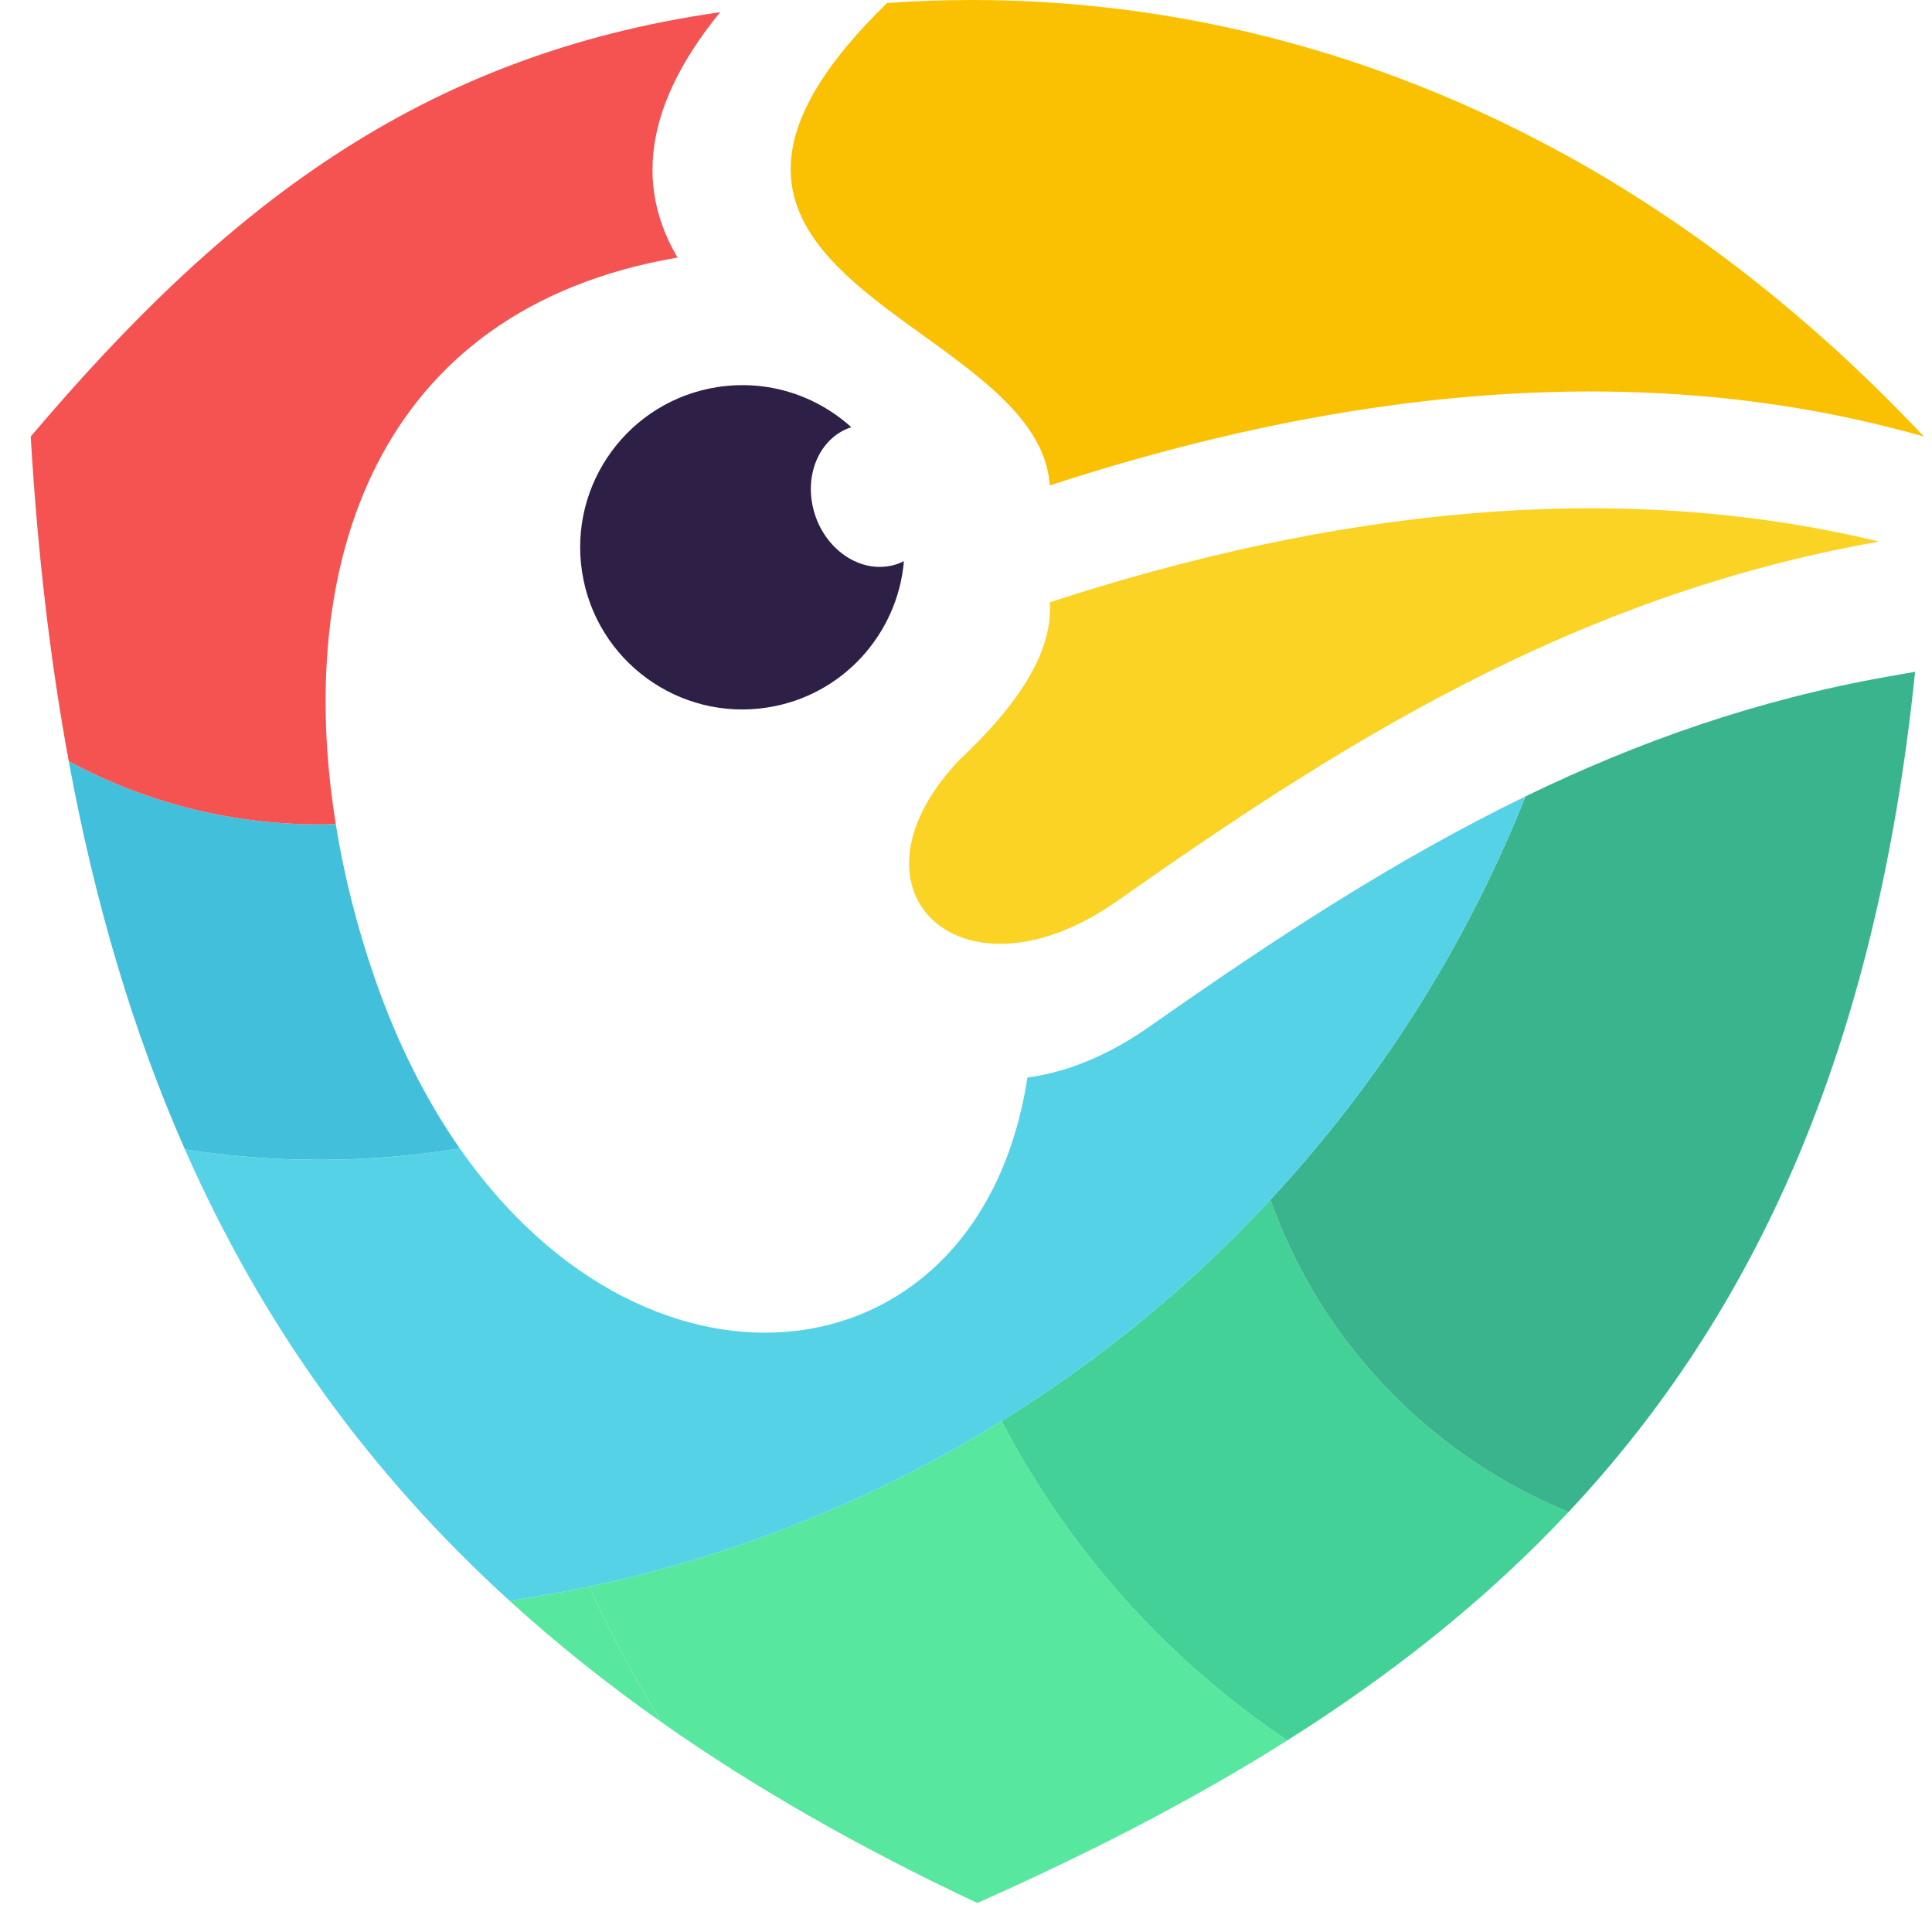 <svg width="59" height="59" viewBox="0 0 59 59" fill="none" xmlns="http://www.w3.org/2000/svg">
<path fill-rule="evenodd" clip-rule="evenodd" d="M57.382 16.539C49.263 14.578 40.645 15.592 32.058 18.393C32.142 19.686 31.405 21.233 29.289 23.215C26.075 26.612 28.386 29.746 32.055 28.571C32.705 28.363 33.397 28.021 34.108 27.521C40.723 22.873 47.913 18.207 57.382 16.539Z" fill="#FAD325"/>
<path d="M17.987 48.452C17.187 48.621 16.379 48.766 15.562 48.886C16.999 50.194 18.545 51.43 20.208 52.599C19.389 51.267 18.647 49.882 17.987 48.452Z" fill="#58E79E"/>
<path d="M30.587 43.395C26.77 45.76 22.522 47.493 17.987 48.452C18.647 49.882 19.389 51.267 20.208 52.599C23.077 54.616 26.282 56.44 29.845 58.114C33.245 56.602 36.413 54.98 39.313 53.148C35.648 50.689 32.635 47.333 30.587 43.395Z" fill="#58E79E"/>
<path d="M38.795 36.639C36.38 39.24 33.62 41.517 30.587 43.395C32.636 47.333 35.648 50.689 39.313 53.148C42.522 51.123 45.401 48.841 47.902 46.173C43.666 44.445 40.331 40.969 38.795 36.639Z" fill="#43D197"/>
<path d="M47.902 46.173C53.574 40.121 57.296 32.081 58.484 20.515L57.682 20.656C53.641 21.368 50.019 22.654 46.584 24.321C44.759 28.912 42.1 33.079 38.795 36.639C40.331 40.969 43.666 44.445 47.902 46.173Z" fill="#39B48D"/>
<path d="M30.587 43.395C33.62 41.516 36.38 39.24 38.795 36.639C42.1 33.079 44.76 28.911 46.584 24.321C42.621 26.244 38.909 28.677 35.105 31.35C34.333 31.892 33.486 32.343 32.585 32.633C32.193 32.758 31.785 32.851 31.375 32.904C29.962 42.178 19.934 43.519 14.04 35.07C12.646 35.298 11.214 35.419 9.755 35.419C8.357 35.419 6.985 35.309 5.646 35.099C8.024 40.492 11.306 45.012 15.562 48.886C16.379 48.766 17.187 48.621 17.987 48.452C22.522 47.493 26.77 45.76 30.587 43.395Z" fill="#56D2E7"/>
<path d="M9.755 35.418C11.214 35.418 12.645 35.298 14.04 35.07C13.031 33.623 12.142 31.891 11.44 29.861C10.91 28.331 10.508 26.748 10.253 25.164C10.087 25.169 9.922 25.176 9.755 25.176C6.984 25.176 4.376 24.476 2.099 23.244C2.904 27.617 4.08 31.547 5.646 35.099C6.985 35.309 8.357 35.418 9.755 35.418Z" fill="#42BFDB"/>
<path d="M9.755 25.176C9.922 25.176 10.088 25.169 10.254 25.164C8.991 17.324 11.406 9.455 20.691 7.865C19.129 5.229 20.157 2.621 21.994 0.372C12.777 1.685 6.81 6.404 0.938 13.331C1.146 16.871 1.532 20.166 2.099 23.244C4.376 24.476 6.984 25.176 9.755 25.176Z" fill="#F55252"/>
<path fill-rule="evenodd" clip-rule="evenodd" d="M27.604 17.138C27.414 19.359 25.733 21.248 23.433 21.606C20.732 22.028 18.199 20.177 17.777 17.477C17.355 14.774 19.206 12.241 21.908 11.821C23.444 11.582 24.927 12.077 25.996 13.046C25.127 13.327 24.605 14.311 24.804 15.387C25.024 16.58 26.045 17.434 27.084 17.298C27.27 17.274 27.445 17.218 27.604 17.138Z" fill="#2D1F46"/>
<path fill-rule="evenodd" clip-rule="evenodd" d="M50.868 12.019C50.986 12.026 51.104 12.033 51.222 12.041C51.471 12.058 51.719 12.077 51.967 12.098C52.053 12.105 52.139 12.111 52.224 12.119C52.545 12.149 52.866 12.183 53.186 12.221C53.287 12.233 53.387 12.247 53.488 12.259C53.726 12.29 53.963 12.322 54.2 12.357C54.308 12.373 54.416 12.389 54.523 12.405C54.807 12.449 55.09 12.497 55.373 12.548C55.418 12.556 55.463 12.563 55.509 12.572C55.834 12.632 56.16 12.698 56.484 12.767C56.575 12.787 56.666 12.807 56.758 12.828C57.004 12.883 57.251 12.94 57.497 13.001C57.591 13.024 57.685 13.046 57.779 13.07C58.104 13.153 58.429 13.239 58.753 13.331C58.486 13.047 58.217 12.771 57.948 12.497C57.867 12.415 57.787 12.335 57.706 12.254C57.501 12.048 57.295 11.846 57.088 11.646C57.014 11.574 56.94 11.502 56.865 11.431C56.596 11.174 56.326 10.921 56.054 10.673C55.996 10.62 55.937 10.568 55.878 10.515C55.657 10.316 55.434 10.119 55.212 9.926C55.125 9.85 55.039 9.776 54.952 9.702C54.724 9.507 54.495 9.314 54.265 9.125C54.211 9.081 54.158 9.036 54.104 8.993C53.825 8.765 53.543 8.542 53.261 8.323C53.188 8.267 53.115 8.212 53.042 8.156C52.819 7.986 52.596 7.818 52.371 7.653C52.294 7.596 52.216 7.539 52.138 7.482C51.557 7.061 50.972 6.659 50.383 6.275C50.312 6.229 50.241 6.184 50.169 6.138C49.923 5.979 49.675 5.824 49.427 5.672C49.373 5.639 49.319 5.604 49.265 5.572C48.962 5.388 48.657 5.208 48.353 5.034C48.32 5.015 48.288 4.998 48.255 4.979C48.074 4.877 47.894 4.774 47.713 4.675C47.712 4.676 47.711 4.677 47.71 4.678C40.975 0.991 33.873 -0.387 27.089 0.092C23.481 3.604 23.661 5.851 25.131 7.646C27.207 10.181 31.859 11.813 32.058 14.824C38.136 12.841 44.228 11.756 50.148 11.985C50.388 11.995 50.628 12.006 50.868 12.019Z" fill="#F9C102"/>
</svg>
